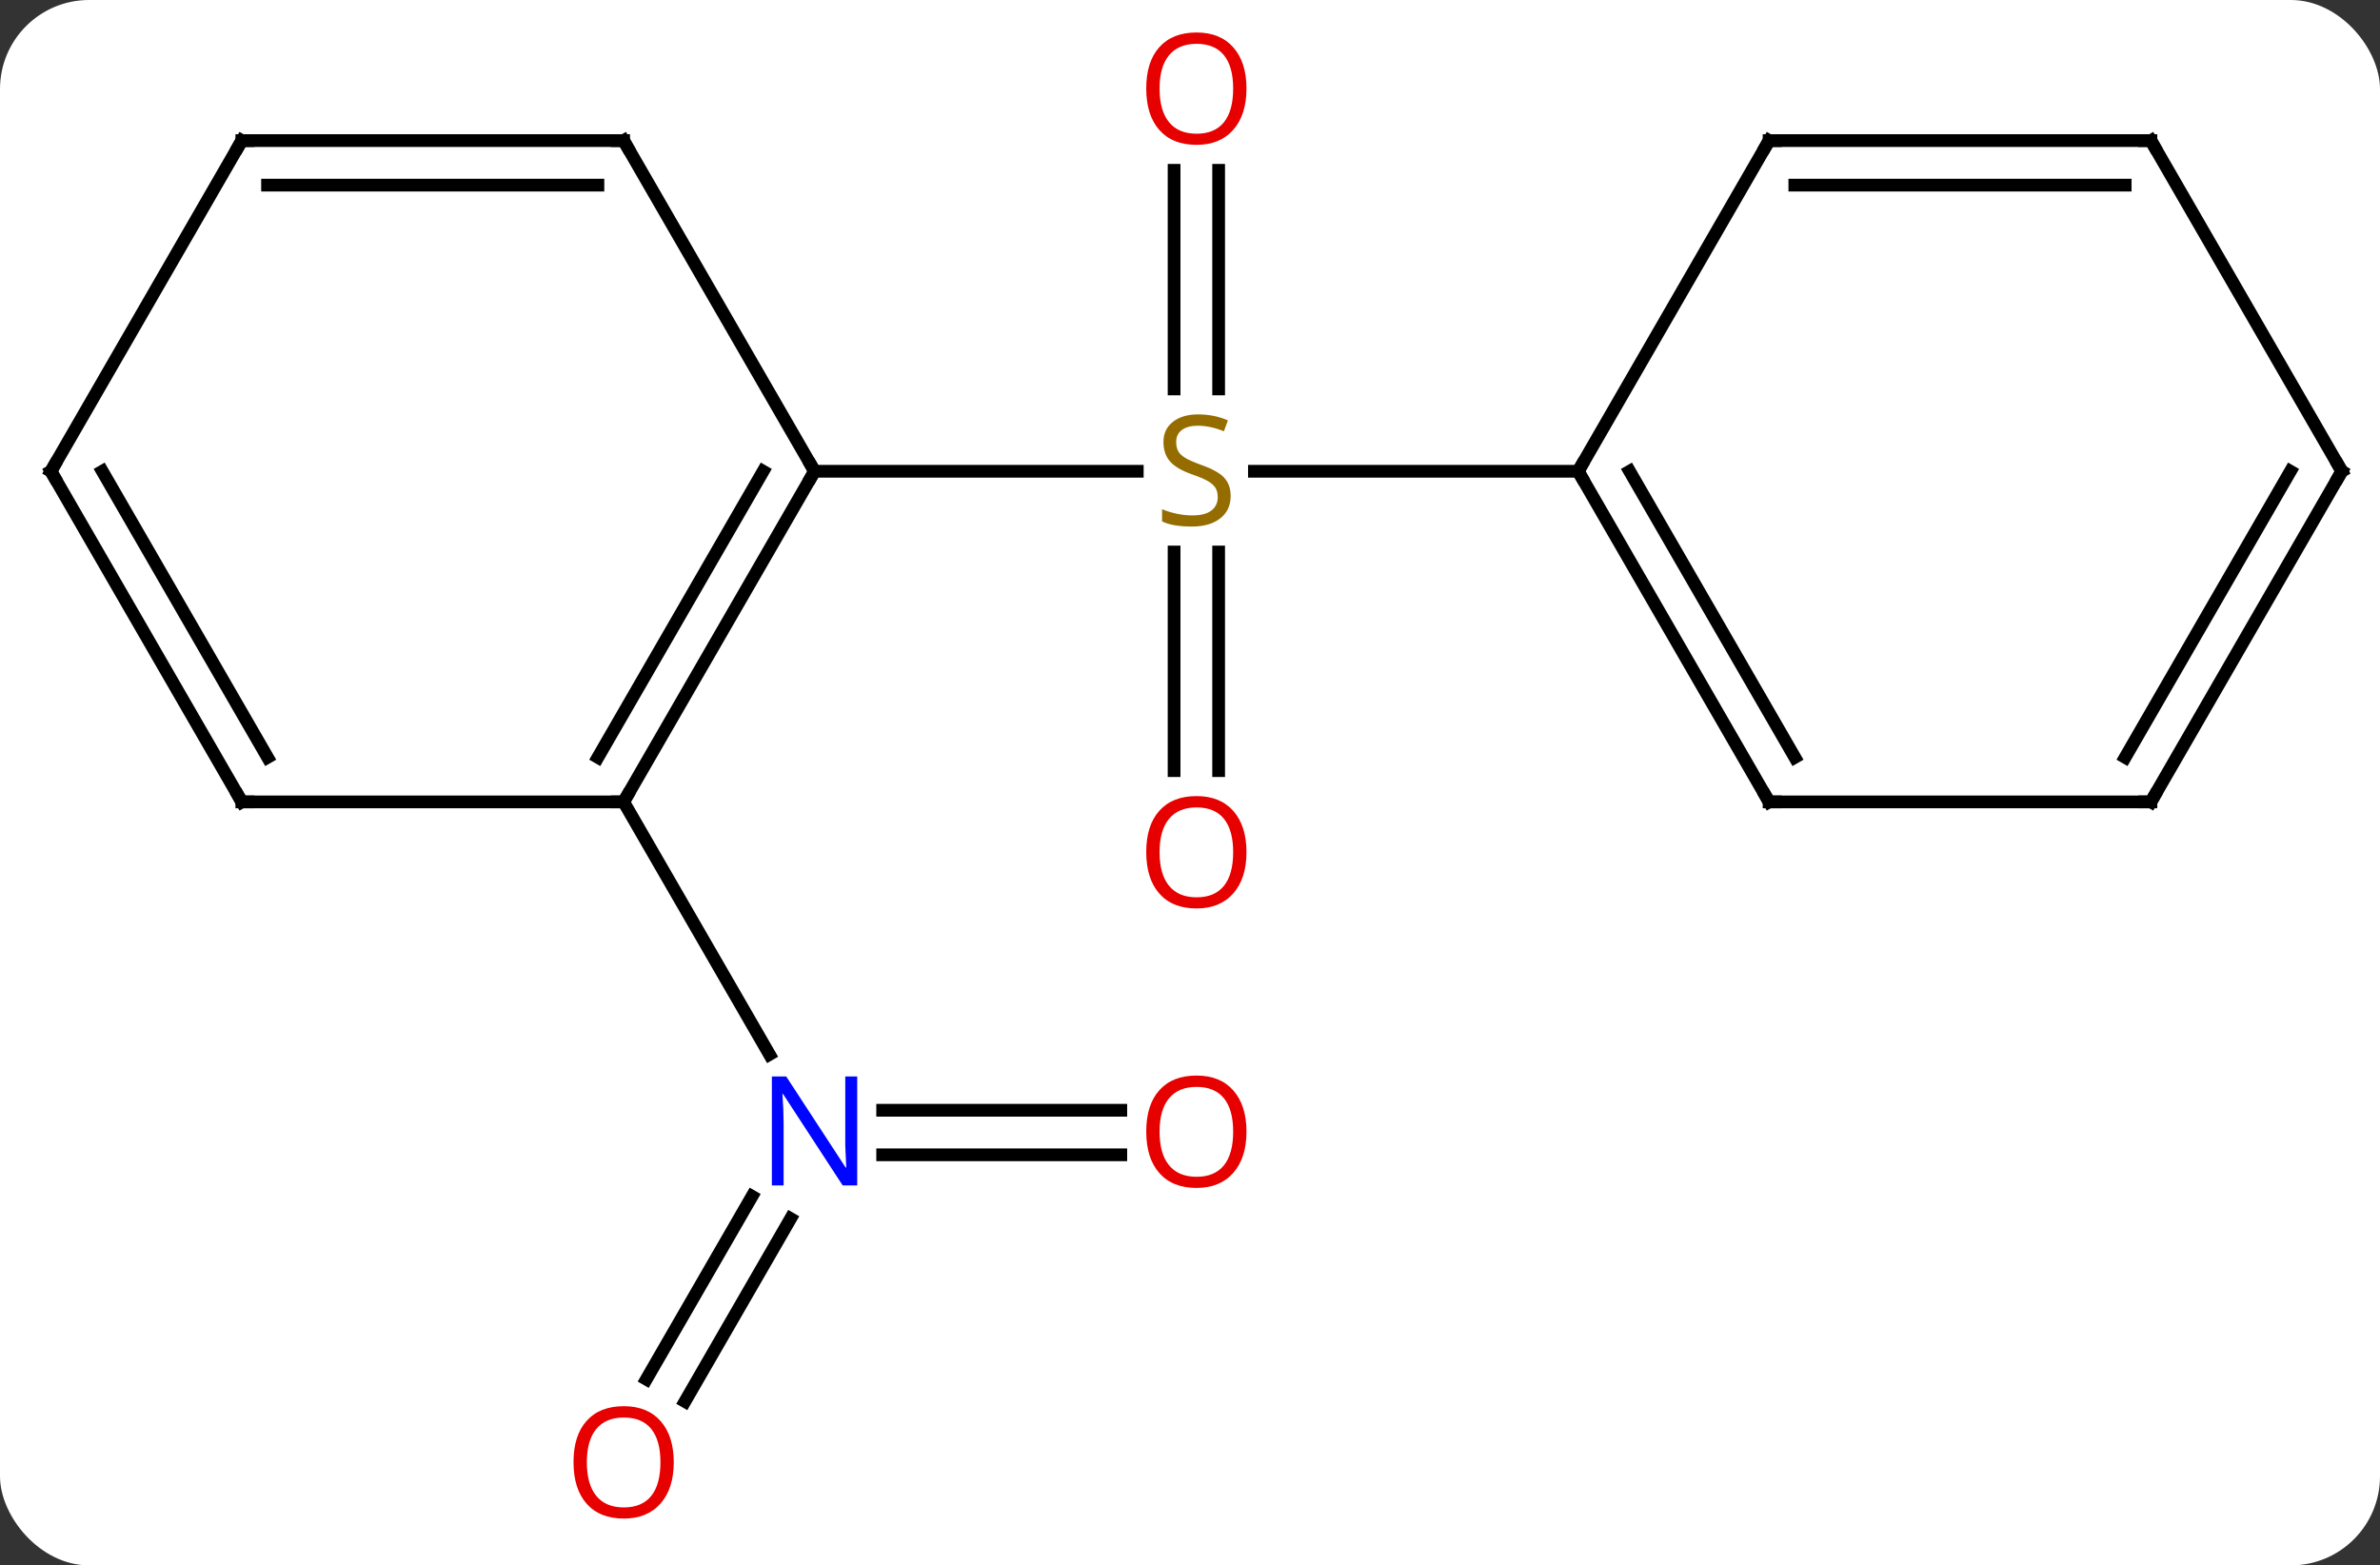 <svg width="187" viewBox="0 0 187 123" style="fill-opacity:1; color-rendering:auto; color-interpolation:auto; text-rendering:auto; stroke:black; stroke-linecap:square; stroke-miterlimit:10; shape-rendering:auto; stroke-opacity:1; fill:black; stroke-dasharray:none; font-weight:normal; stroke-width:1; font-family:'Open Sans'; font-style:normal; stroke-linejoin:miter; font-size:12; stroke-dashoffset:0; image-rendering:auto;" height="123" class="cas-substance-image" xmlns:xlink="http://www.w3.org/1999/xlink" xmlns="http://www.w3.org/2000/svg"><rect x="0" y="0" width="187" height="123" fill="#333333" stroke="none"/><svg class="cas-substance-single-component"><rect y="0" x="0" width="187" stroke="none" ry="7" rx="7" height="123" fill="white" class="cas-substance-group"/><svg y="0" x="0" width="187" viewBox="0 0 187 123" style="fill:black;" height="123" class="cas-substance-single-component-image"><svg><g><g transform="translate(94,61)" style="text-rendering:geometricPrecision; color-rendering:optimizeQuality; color-interpolation:linearRGB; stroke-linecap:butt; image-rendering:optimizeQuality;"><line y2="-47.618" y1="-30.439" x2="1.75" x1="1.75" style="fill:none;"/><line y2="-47.618" y1="-30.439" x2="-1.75" x1="-1.75" style="fill:none;"/><line y2="-0.447" y1="-17.626" x2="-1.75" x1="-1.75" style="fill:none;"/><line y2="-0.447" y1="-17.626" x2="1.75" x1="1.75" style="fill:none;"/><line y2="-23.97" y1="-23.97" x2="-30" x1="-4.643" style="fill:none;"/><line y2="-23.97" y1="-23.97" x2="30" x1="4.561" style="fill:none;"/><line y2="47.373" y1="33.003" x2="-43.212" x1="-34.915" style="fill:none;"/><line y2="49.123" y1="34.753" x2="-40.181" x1="-31.884" style="fill:none;"/><line y2="29.74" y1="29.74" x2="-5.938" x1="-24.648" style="fill:none;"/><line y2="26.24" y1="26.24" x2="-5.938" x1="-24.648" style="fill:none;"/><line y2="2.01" y1="21.852" x2="-45" x1="-33.544" style="fill:none;"/><line y2="2.01" y1="-23.97" x2="-45" x1="-30" style="fill:none;"/><line y2="-1.49" y1="-23.97" x2="-47.021" x1="-34.041" style="fill:none;"/><line y2="-49.953" y1="-23.97" x2="-45" x1="-30" style="fill:none;"/><line y2="2.01" y1="2.01" x2="-75" x1="-45" style="fill:none;"/><line y2="-49.953" y1="-49.953" x2="-75" x1="-45" style="fill:none;"/><line y2="-46.453" y1="-46.453" x2="-72.979" x1="-47.021" style="fill:none;"/><line y2="-23.97" y1="2.01" x2="-90" x1="-75" style="fill:none;"/><line y2="-23.97" y1="-1.49" x2="-85.959" x1="-72.979" style="fill:none;"/><line y2="-23.97" y1="-49.953" x2="-90" x1="-75" style="fill:none;"/><line y2="2.01" y1="-23.97" x2="45" x1="30" style="fill:none;"/><line y2="-1.49" y1="-23.97" x2="47.021" x1="34.041" style="fill:none;"/><line y2="-49.953" y1="-23.97" x2="45" x1="30" style="fill:none;"/><line y2="2.01" y1="2.01" x2="75" x1="45" style="fill:none;"/><line y2="-49.953" y1="-49.953" x2="75" x1="45" style="fill:none;"/><line y2="-46.453" y1="-46.453" x2="72.979" x1="47.021" style="fill:none;"/><line y2="-23.97" y1="2.01" x2="90" x1="75" style="fill:none;"/><line y2="-23.97" y1="-1.49" x2="85.959" x1="72.979" style="fill:none;"/><line y2="-23.97" y1="-49.953" x2="90" x1="75" style="fill:none;"/></g><g transform="translate(94,61)" style="fill:rgb(148,108,0); text-rendering:geometricPrecision; color-rendering:optimizeQuality; image-rendering:optimizeQuality; font-family:'Open Sans'; stroke:rgb(148,108,0); color-interpolation:linearRGB;"><path style="stroke:none;" d="M2.695 -22.032 Q2.695 -20.907 1.875 -20.267 Q1.055 -19.626 -0.352 -19.626 Q-1.883 -19.626 -2.695 -20.032 L-2.695 -20.986 Q-2.164 -20.767 -1.547 -20.634 Q-0.93 -20.501 -0.32 -20.501 Q0.68 -20.501 1.18 -20.884 Q1.68 -21.267 1.68 -21.939 Q1.68 -22.376 1.5 -22.665 Q1.32 -22.954 0.906 -23.197 Q0.492 -23.439 -0.367 -23.736 Q-1.555 -24.157 -2.07 -24.743 Q-2.586 -25.329 -2.586 -26.282 Q-2.586 -27.267 -1.844 -27.853 Q-1.102 -28.439 0.133 -28.439 Q1.398 -28.439 2.477 -27.97 L2.164 -27.111 Q1.102 -27.548 0.102 -27.548 Q-0.695 -27.548 -1.141 -27.212 Q-1.586 -26.876 -1.586 -26.267 Q-1.586 -25.829 -1.422 -25.54 Q-1.258 -25.251 -0.867 -25.017 Q-0.477 -24.782 0.336 -24.486 Q1.68 -24.017 2.188 -23.462 Q2.695 -22.907 2.695 -22.032 Z"/><path style="fill:rgb(230,0,0); stroke:none;" d="M3.938 -54.04 Q3.938 -51.978 2.898 -50.798 Q1.859 -49.618 0.016 -49.618 Q-1.875 -49.618 -2.906 -50.782 Q-3.938 -51.947 -3.938 -54.056 Q-3.938 -56.15 -2.906 -57.298 Q-1.875 -58.447 0.016 -58.447 Q1.875 -58.447 2.906 -57.275 Q3.938 -56.103 3.938 -54.04 ZM-2.891 -54.04 Q-2.891 -52.306 -2.148 -51.4 Q-1.406 -50.493 0.016 -50.493 Q1.438 -50.493 2.164 -51.392 Q2.891 -52.29 2.891 -54.04 Q2.891 -55.775 2.164 -56.665 Q1.438 -57.556 0.016 -57.556 Q-1.406 -57.556 -2.148 -56.657 Q-2.891 -55.759 -2.891 -54.04 Z"/><path style="fill:rgb(230,0,0); stroke:none;" d="M3.938 5.96 Q3.938 8.022 2.898 9.202 Q1.859 10.382 0.016 10.382 Q-1.875 10.382 -2.906 9.217 Q-3.938 8.053 -3.938 5.944 Q-3.938 3.85 -2.906 2.702 Q-1.875 1.553 0.016 1.553 Q1.875 1.553 2.906 2.725 Q3.938 3.897 3.938 5.96 ZM-2.891 5.96 Q-2.891 7.694 -2.148 8.6 Q-1.406 9.507 0.016 9.507 Q1.438 9.507 2.164 8.608 Q2.891 7.71 2.891 5.96 Q2.891 4.225 2.164 3.335 Q1.438 2.444 0.016 2.444 Q-1.406 2.444 -2.148 3.342 Q-2.891 4.241 -2.891 5.96 Z"/><path style="fill:rgb(0,5,255); stroke:none;" d="M-26.648 32.146 L-27.789 32.146 L-32.477 24.959 L-32.523 24.959 Q-32.43 26.224 -32.43 27.271 L-32.43 32.146 L-33.352 32.146 L-33.352 23.584 L-32.227 23.584 L-27.555 30.74 L-27.508 30.74 Q-27.508 30.584 -27.555 29.724 Q-27.602 28.865 -27.586 28.49 L-27.586 23.584 L-26.648 23.584 L-26.648 32.146 Z"/><path style="fill:rgb(230,0,0); stroke:none;" d="M-41.062 53.9 Q-41.062 55.962 -42.102 57.142 Q-43.141 58.322 -44.984 58.322 Q-46.875 58.322 -47.906 57.157 Q-48.938 55.993 -48.938 53.884 Q-48.938 51.79 -47.906 50.642 Q-46.875 49.493 -44.984 49.493 Q-43.125 49.493 -42.094 50.665 Q-41.062 51.837 -41.062 53.9 ZM-47.891 53.9 Q-47.891 55.634 -47.148 56.54 Q-46.406 57.447 -44.984 57.447 Q-43.562 57.447 -42.836 56.548 Q-42.109 55.65 -42.109 53.9 Q-42.109 52.165 -42.836 51.275 Q-43.562 50.384 -44.984 50.384 Q-46.406 50.384 -47.148 51.282 Q-47.891 52.181 -47.891 53.9 Z"/><path style="fill:rgb(230,0,0); stroke:none;" d="M3.938 27.92 Q3.938 29.982 2.898 31.162 Q1.859 32.342 0.016 32.342 Q-1.875 32.342 -2.906 31.177 Q-3.938 30.013 -3.938 27.904 Q-3.938 25.81 -2.906 24.662 Q-1.875 23.513 0.016 23.513 Q1.875 23.513 2.906 24.685 Q3.938 25.857 3.938 27.92 ZM-2.891 27.92 Q-2.891 29.654 -2.148 30.56 Q-1.406 31.467 0.016 31.467 Q1.438 31.467 2.164 30.568 Q2.891 29.67 2.891 27.92 Q2.891 26.185 2.164 25.295 Q1.438 24.404 0.016 24.404 Q-1.406 24.404 -2.148 25.302 Q-2.891 26.201 -2.891 27.92 Z"/></g><g transform="translate(94,61)" style="stroke-linecap:butt; text-rendering:geometricPrecision; color-rendering:optimizeQuality; image-rendering:optimizeQuality; font-family:'Open Sans'; color-interpolation:linearRGB; stroke-miterlimit:5;"><path style="fill:none;" d="M-30.25 -23.537 L-30 -23.97 L-30.25 -24.403"/><path style="fill:none;" d="M-44.75 1.577 L-45 2.01 L-45.5 2.01"/><path style="fill:none;" d="M-44.75 -49.52 L-45 -49.953 L-45.5 -49.953"/><path style="fill:none;" d="M-74.5 2.01 L-75 2.01 L-75.25 1.577"/><path style="fill:none;" d="M-74.5 -49.953 L-75 -49.953 L-75.25 -49.52"/><path style="fill:none;" d="M-89.75 -23.537 L-90 -23.97 L-89.75 -24.403"/><path style="fill:none;" d="M30.25 -23.537 L30 -23.97 L30.25 -24.403"/><path style="fill:none;" d="M44.75 1.577 L45 2.01 L45.5 2.01"/><path style="fill:none;" d="M44.75 -49.52 L45 -49.953 L45.5 -49.953"/><path style="fill:none;" d="M74.5 2.01 L75 2.01 L75.25 1.577"/><path style="fill:none;" d="M74.5 -49.953 L75 -49.953 L75.25 -49.52"/><path style="fill:none;" d="M89.75 -23.537 L90 -23.97 L89.75 -24.403"/></g></g></svg></svg></svg></svg>